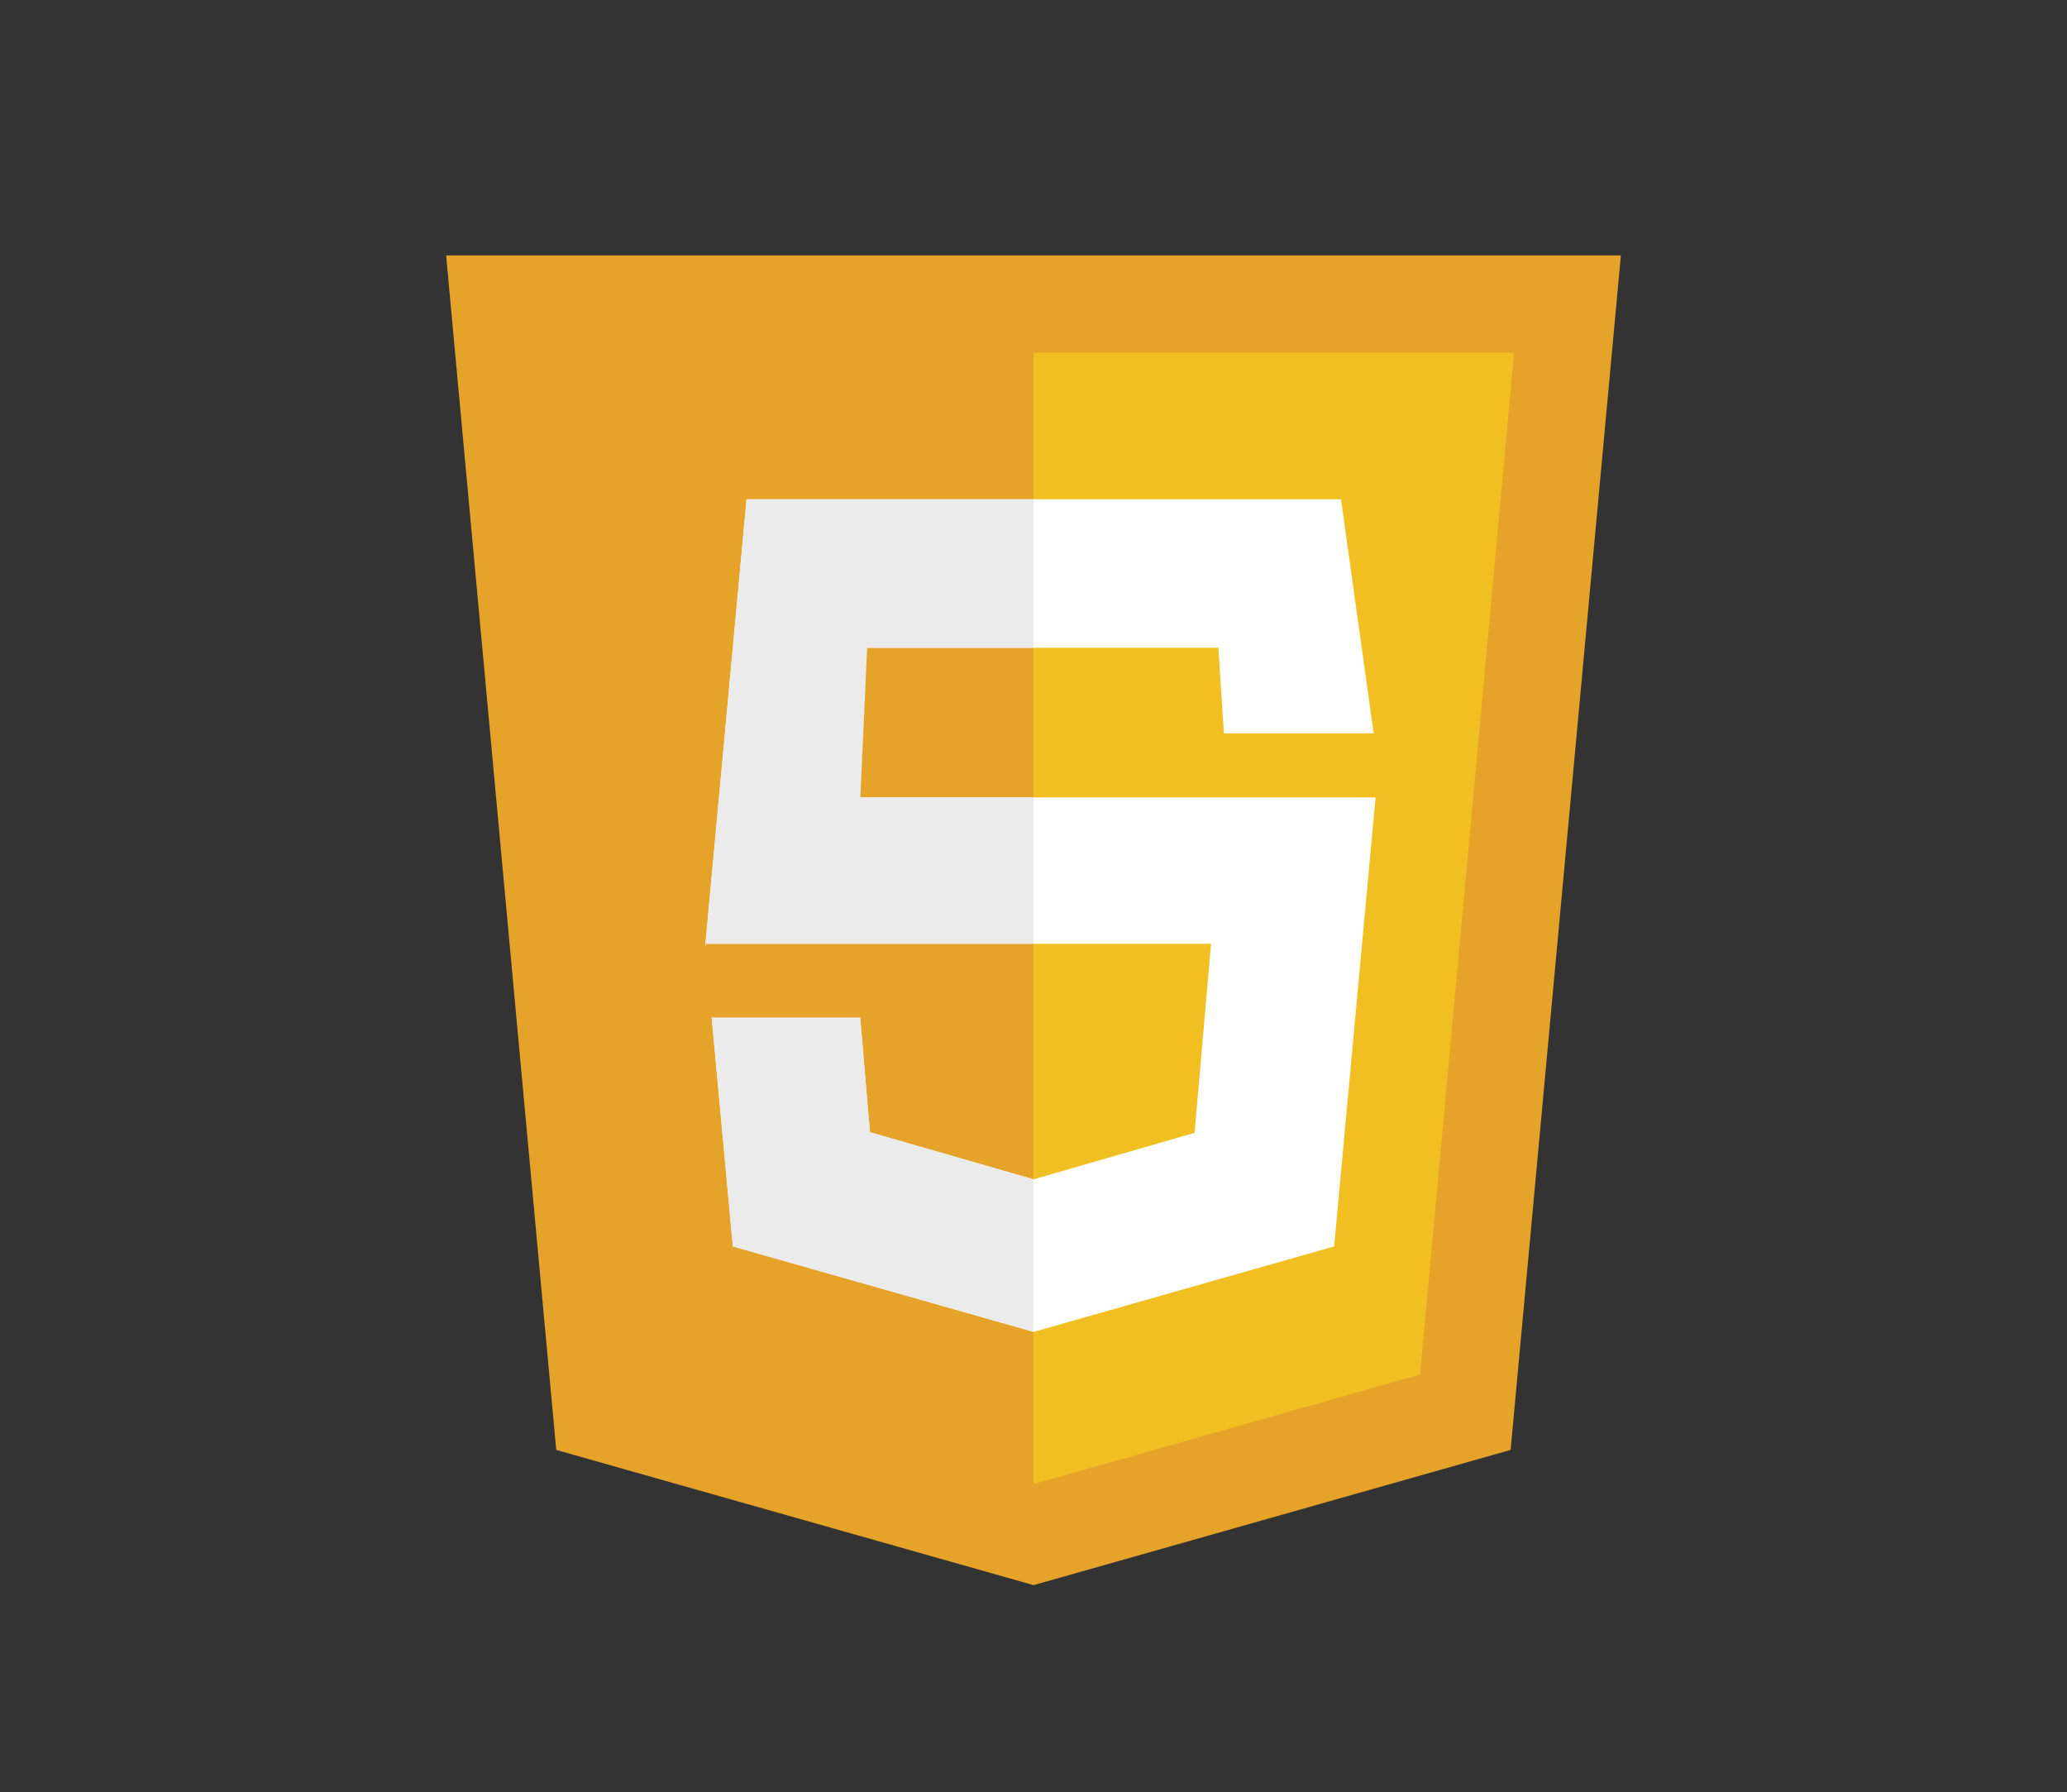 <?xml version="1.0" encoding="utf-8"?>
<!-- Generator: Adobe Illustrator 24.2.3, SVG Export Plug-In . SVG Version: 6.00 Build 0)  -->
<svg version="1.1" xmlns="http://www.w3.org/2000/svg" xmlns:xlink="http://www.w3.org/1999/xlink" x="0px" y="0px"
	 viewBox="0 0 141.73 122.85" style="enable-background:new 0 0 141.73 122.85;" xml:space="preserve">
<rect x="0" y="0" width="141.73" height="122.85" fill="#333333" stroke="none"/>
<style type="text/css">
	.st0{fill:#E6A329;}
	.st1{fill:#F1BF22;}
	.st2{fill:#FFFFFF;}
	.st3{fill:#EBEBEB;}
</style>
<g id="Layer_1">
	<g id="code_x5F_html5">
	</g>
	<g>
		<polygon class="st0" points="111.14,17.51 70.87,17.51 70.87,17.51 30.59,17.51 38.14,99.4 70.87,108.67 70.87,108.67 
			70.87,108.67 70.87,108.67 70.87,108.67 103.58,99.4 		"/>
		<polygon class="st1" points="70.87,24.18 70.87,101.74 70.87,101.74 97.37,94.23 103.82,24.18 		"/>
		<polygon class="st2" points="91.95,34.23 51.19,34.23 48.35,64.89 48.41,64.7 83.04,64.7 81.91,77.66 70.87,80.85 59.65,77.62 
			58.98,69.77 48.8,69.77 50.25,85.45 70.87,91.31 91.48,85.45 94.32,54.67 57.57,54.67 58.04,44.41 83.54,44.41 83.92,50.28 
			94.19,50.28 		"/>
		<g>
			<path class="st3" d="M70.87,34.23H51.19l-2.83,30.66l0.06-0.19h22.45V54.67H58.99l0.47-10.26h11.41V34.23z M58.98,69.77H48.8
				l1.45,15.68l20.61,5.84V80.85l-11.21-3.23L58.98,69.77z"/>
		</g>
	</g>
</g>
<g id="Layer_2">
</g>
</svg>
